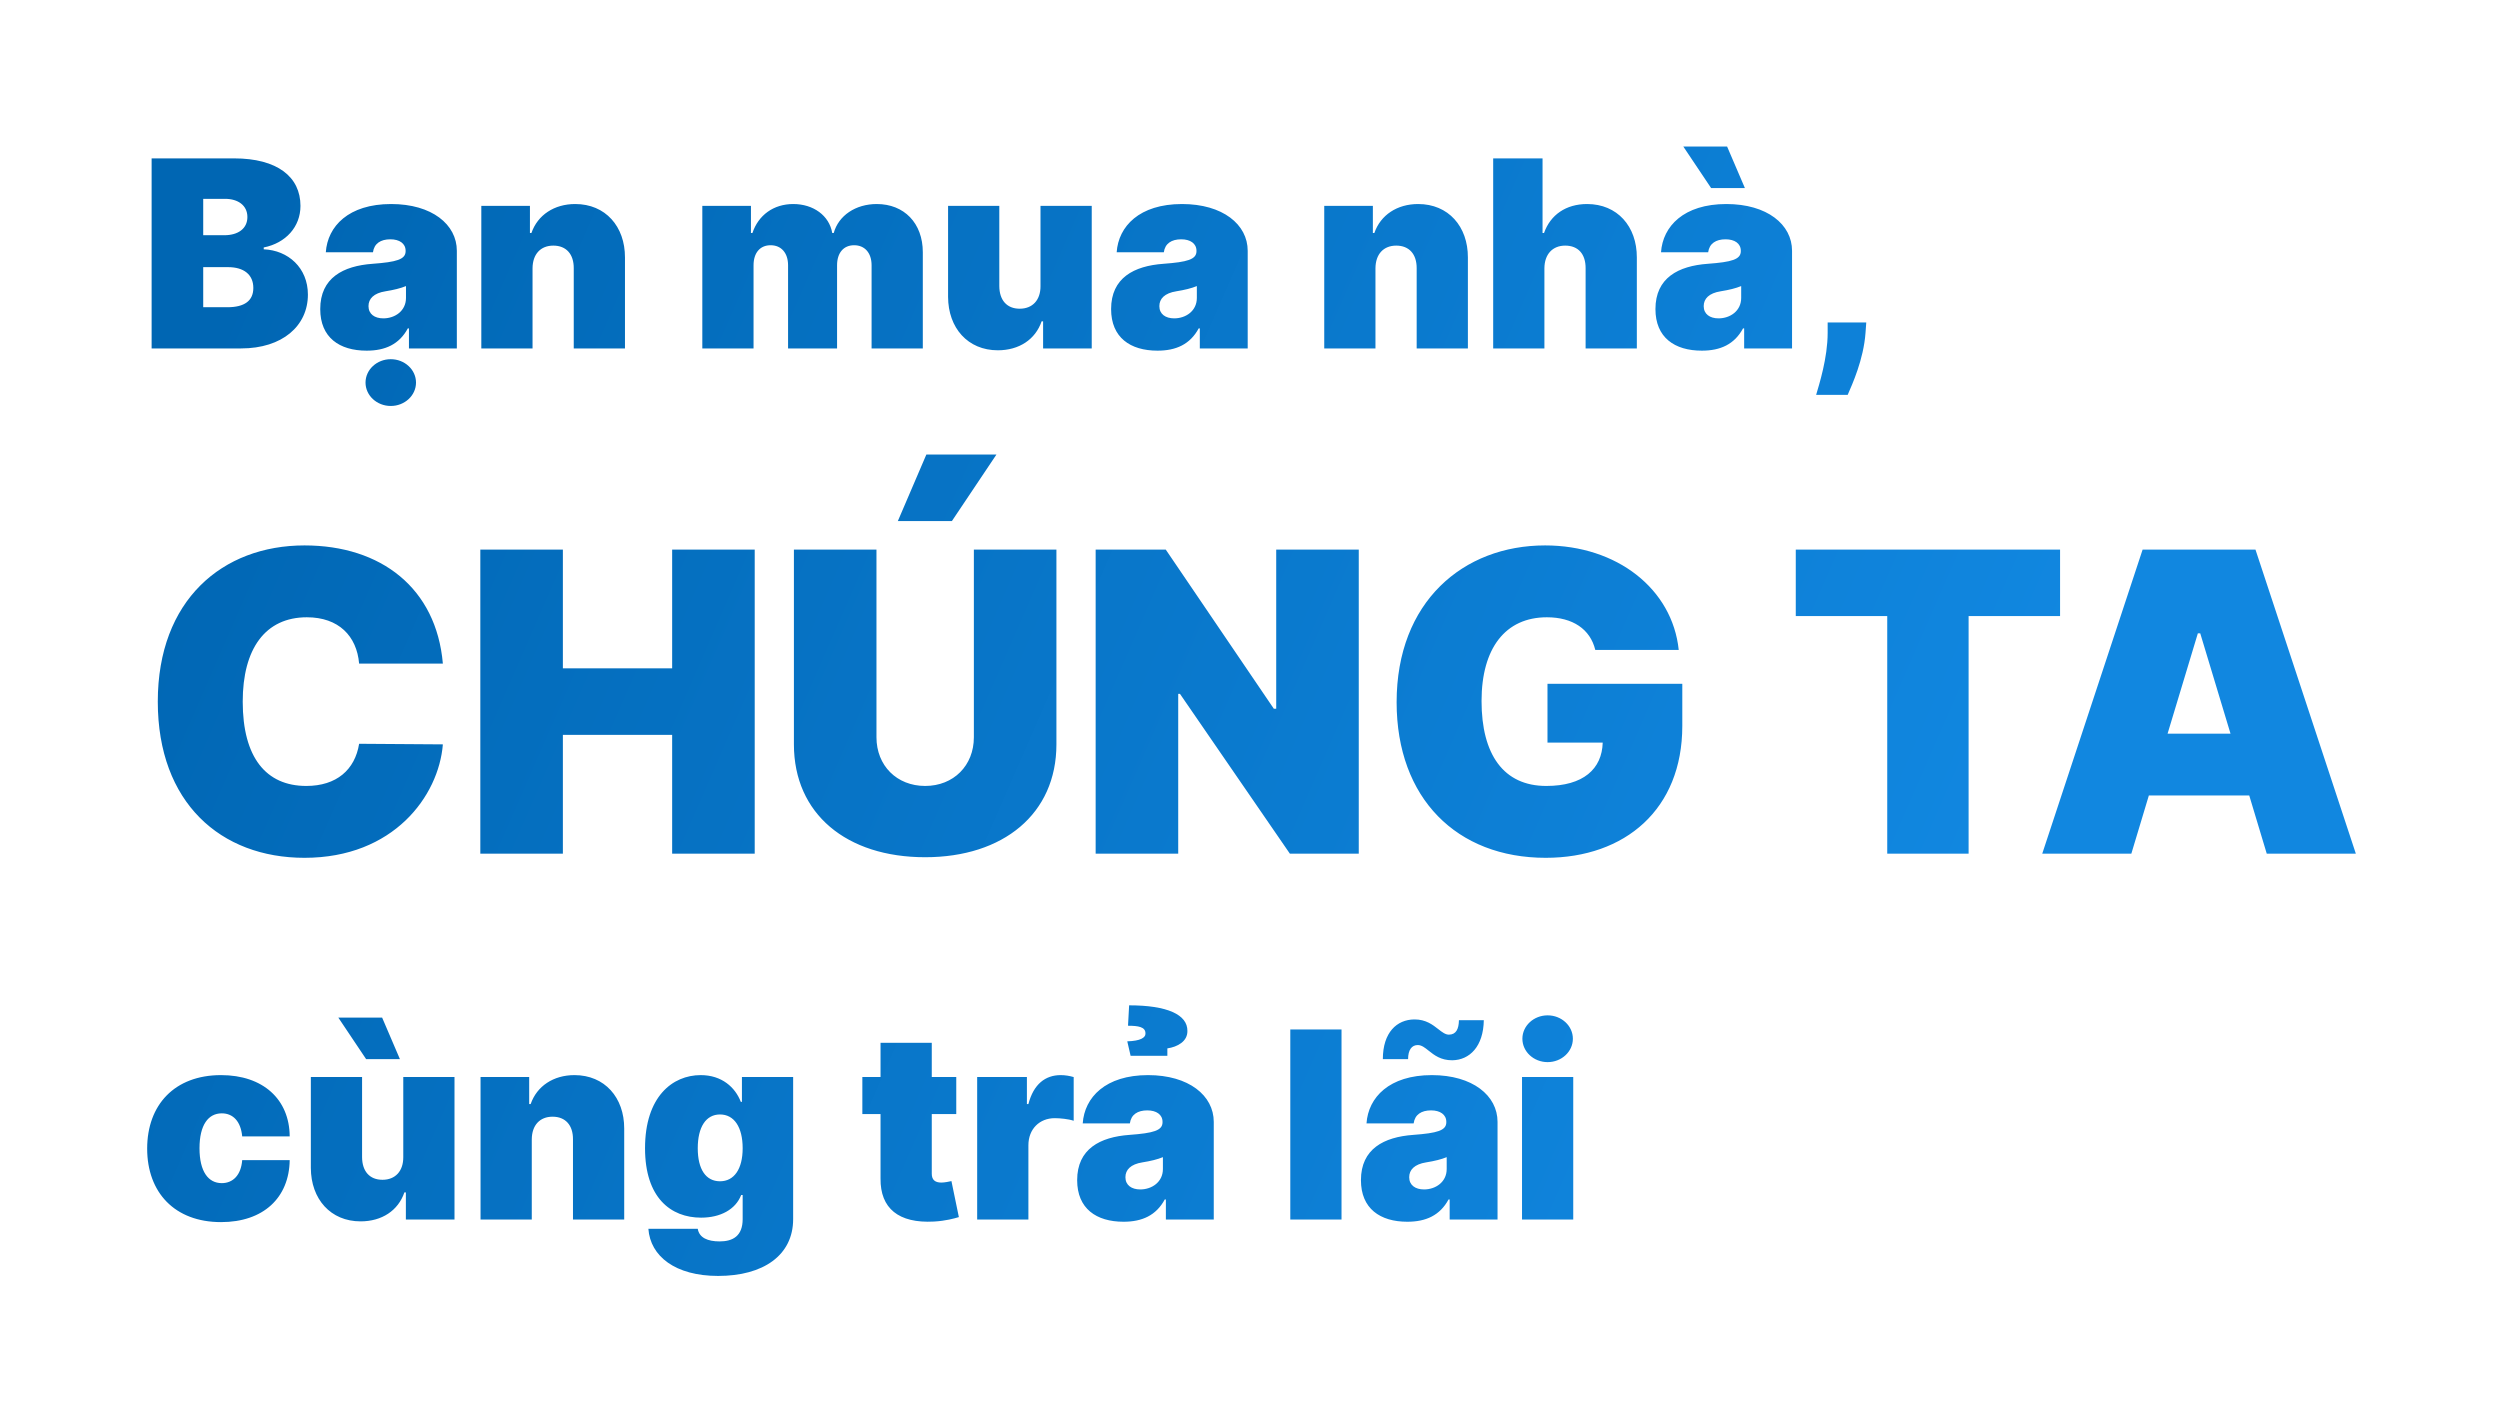 <svg width="287" height="163" viewBox="0 0 287 163" fill="none" xmlns="http://www.w3.org/2000/svg">
<g filter="url(#filter0_d)">
<path d="M17.406 32H27.676C32.417 32 35.347 29.411 35.347 25.821C35.347 22.742 33.077 20.729 30.276 20.622V20.409C32.8 19.908 34.494 18.044 34.494 15.636C34.494 12.312 31.852 10.182 26.866 10.182H17.406V32ZM23.329 27.27V22.668H26.185C27.985 22.668 29.082 23.52 29.082 25.054C29.082 26.514 28.092 27.27 26.099 27.27H23.329ZM23.329 19.003V14.827H25.844C27.314 14.827 28.401 15.572 28.401 16.915C28.401 18.257 27.314 19.003 25.759 19.003H23.329ZM42.09 32.256C44.221 32.256 45.83 31.531 46.82 29.699H46.948V32H52.445V20.793C52.445 17.767 49.58 15.423 44.903 15.423C40.013 15.423 37.605 17.98 37.403 20.963H42.815C42.953 19.951 43.699 19.472 44.818 19.472C45.84 19.472 46.565 19.94 46.565 20.793V20.835C46.565 21.783 45.521 22.082 42.772 22.284C39.395 22.529 36.764 23.893 36.764 27.483C36.764 30.743 38.958 32.256 42.09 32.256ZM44.86 38.605C46.458 38.605 47.758 37.401 47.758 35.92C47.758 34.44 46.458 33.236 44.86 33.236C43.262 33.236 41.962 34.44 41.962 35.92C41.962 37.401 43.262 38.605 44.86 38.605ZM44.008 28.548C43.006 28.548 42.303 28.058 42.303 27.142C42.303 26.3 42.9 25.651 44.264 25.438C45.201 25.288 45.989 25.097 46.607 24.841V26.204C46.607 27.696 45.34 28.548 44.008 28.548ZM61.136 22.796C61.147 21.176 62.063 20.196 63.522 20.196C65.003 20.196 65.877 21.176 65.866 22.796V32H71.747V21.56C71.757 18.001 69.509 15.423 66.036 15.423C63.629 15.423 61.722 16.68 61.008 18.747H60.837V15.636H55.255V32H61.136V22.796ZM80.626 32H86.507V22.454C86.507 21.027 87.253 20.153 88.467 20.153C89.682 20.153 90.47 21.027 90.47 22.454V32H96.095V22.454C96.095 21.027 96.841 20.153 98.055 20.153C99.27 20.153 100.058 21.027 100.058 22.454V32H105.939V20.963C105.939 17.607 103.787 15.423 100.655 15.423C98.226 15.423 96.265 16.744 95.712 18.747H95.541C95.2 16.744 93.368 15.423 91.067 15.423C88.797 15.423 87.061 16.702 86.379 18.747H86.209V15.636H80.626V32ZM119.45 24.841C119.461 26.46 118.523 27.44 117.064 27.44C115.583 27.44 114.73 26.46 114.72 24.841V15.636H108.839V26.077C108.85 29.656 111.108 32.213 114.549 32.213C116.989 32.213 118.864 30.977 119.578 28.889H119.748V32H125.331V15.636H119.45V24.841ZM132.881 32.256C135.012 32.256 136.621 31.531 137.611 29.699H137.739V32H143.236V20.793C143.236 17.767 140.371 15.423 135.694 15.423C130.804 15.423 128.396 17.98 128.194 20.963H133.606C133.744 19.951 134.49 19.472 135.608 19.472C136.631 19.472 137.356 19.94 137.356 20.793V20.835C137.356 21.783 136.312 22.082 133.563 22.284C130.186 22.529 127.555 23.893 127.555 27.483C127.555 30.743 129.749 32.256 132.881 32.256ZM134.799 28.548C133.797 28.548 133.094 28.058 133.094 27.142C133.094 26.3 133.691 25.651 135.055 25.438C135.992 25.288 136.78 25.097 137.398 24.841V26.204C137.398 27.696 136.131 28.548 134.799 28.548ZM157.903 22.796C157.914 21.176 158.83 20.196 160.29 20.196C161.771 20.196 162.644 21.176 162.634 22.796V32H168.514V21.56C168.525 18.001 166.277 15.423 162.804 15.423C160.396 15.423 158.489 16.68 157.776 18.747H157.605V15.636H152.023V32H157.903V22.796ZM177.298 22.796C177.309 21.176 178.246 20.196 179.684 20.196C181.186 20.196 182.039 21.176 182.028 22.796V32H187.909V21.56C187.919 17.98 185.661 15.423 182.199 15.423C179.78 15.423 177.99 16.659 177.255 18.747H177.085V10.182H171.417V32H177.298V22.796ZM195.371 32.256C197.502 32.256 199.111 31.531 200.102 29.699H200.229V32H205.727V20.793C205.727 17.767 202.861 15.423 198.184 15.423C193.294 15.423 190.886 17.98 190.684 20.963H196.096C196.234 19.951 196.98 19.472 198.099 19.472C199.121 19.472 199.846 19.94 199.846 20.793V20.835C199.846 21.783 198.802 22.082 196.053 22.284C192.676 22.529 190.045 23.893 190.045 27.483C190.045 30.743 192.239 32.256 195.371 32.256ZM196.437 13.591H200.315L198.269 8.818H193.241L196.437 13.591ZM197.289 28.548C196.288 28.548 195.585 28.058 195.585 27.142C195.585 26.3 196.181 25.651 197.545 25.438C198.482 25.288 199.271 25.097 199.888 24.841V26.204C199.888 27.696 198.621 28.548 197.289 28.548ZM214.247 29.017H209.815V30.21C209.815 33.108 208.835 36.144 208.494 37.327H212.116C212.627 36.144 213.938 33.289 214.161 30.21L214.247 29.017ZM50.841 68.182C50.091 59.523 43.75 54.614 34.955 54.614C25.546 54.614 18.114 60.886 18.114 72.546C18.114 84.153 25.341 90.477 34.955 90.477C45.182 90.477 50.364 83.386 50.841 77.454L41.227 77.386C40.75 80.369 38.636 82.227 35.159 82.227C30.54 82.227 27.864 78.954 27.864 72.546C27.864 66.477 30.454 62.864 35.227 62.864C38.875 62.864 40.955 65.011 41.227 68.182H50.841ZM55.141 90H64.618V76.364H77.163V90H86.641V55.091H77.163V68.727H64.618V55.091H55.141V90ZM111.8 55.091V76.636C111.8 79.892 109.464 82.227 106.209 82.227C102.953 82.227 100.618 79.892 100.618 76.636V55.091H91.141V77.454C91.141 85.432 97.175 90.409 106.209 90.409C115.175 90.409 121.277 85.432 121.277 77.454V55.091H111.8ZM103.072 51.818H109.277L114.391 44.182H106.345L103.072 51.818ZM155.986 55.091H146.509V73.364H146.236L133.827 55.091H125.781V90H135.259V71.659H135.463L148.077 90H155.986V55.091ZM183.139 66.614H192.719C191.986 59.608 185.628 54.614 177.378 54.614C167.969 54.614 160.332 61.091 160.332 72.614C160.332 83.659 167.253 90.477 177.446 90.477C186.582 90.477 193.128 84.886 193.128 75.341V70.5H177.651V77.25H183.991C183.906 80.284 181.759 82.227 177.514 82.227C172.605 82.227 170.082 78.614 170.082 72.477C170.082 66.426 172.81 62.864 177.582 62.864C180.548 62.864 182.56 64.227 183.139 66.614ZM206.155 62.727H216.655V90H225.996V62.727H236.496V55.091H206.155V62.727ZM244.678 90L246.689 83.318H258.212L260.223 90H270.45L258.928 55.091H245.973L234.45 90H244.678ZM248.837 76.227L252.314 64.704H252.587L256.064 76.227H248.837ZM25.375 132.298C30.222 132.298 33.195 129.518 33.258 125.182H27.804C27.676 126.897 26.749 127.824 25.46 127.824C23.916 127.824 22.903 126.503 22.903 123.818C22.903 121.134 23.916 119.812 25.46 119.812C26.76 119.812 27.644 120.739 27.804 122.455H33.258C33.227 118.193 30.19 115.423 25.375 115.423C20.048 115.423 16.895 118.832 16.895 123.861C16.895 128.889 20.048 132.298 25.375 132.298ZM46.296 124.841C46.306 126.46 45.369 127.44 43.909 127.44C42.428 127.44 41.576 126.46 41.566 124.841V115.636H35.685V126.077C35.696 129.656 37.954 132.213 41.395 132.213C43.835 132.213 45.71 130.977 46.423 128.889H46.594V132H52.176V115.636H46.296V124.841ZM42.034 113.591H45.912L43.867 108.818H38.838L42.034 113.591ZM61.048 122.795C61.059 121.176 61.975 120.196 63.434 120.196C64.915 120.196 65.789 121.176 65.778 122.795V132H71.659V121.56C71.669 118.001 69.421 115.423 65.948 115.423C63.541 115.423 61.634 116.68 60.92 118.747H60.75V115.636H55.167V132H61.048V122.795ZM82.445 138.477C87.623 138.477 91.053 136.112 91.053 131.957V115.636H85.173V118.491H85.045C84.406 116.83 82.871 115.423 80.442 115.423C77.204 115.423 74.05 117.895 74.05 123.818C74.05 129.486 76.991 131.787 80.485 131.787C82.701 131.787 84.448 130.849 85.087 129.188H85.258V131.957C85.258 133.886 84.139 134.514 82.616 134.514C81.263 134.514 80.272 134.109 80.102 133.065H74.434C74.658 136.219 77.523 138.477 82.445 138.477ZM82.658 127.611C81.039 127.611 80.102 126.247 80.102 123.818C80.102 121.389 81.039 119.94 82.658 119.94C84.278 119.94 85.258 121.389 85.258 123.818C85.258 126.205 84.278 127.611 82.658 127.611ZM109.779 115.636H106.967V111.716H101.086V115.636H98.998V119.898H101.086V127.291C101.044 130.722 103.164 132.458 107.222 132.234C108.554 132.16 109.545 131.883 110.078 131.723L109.225 127.589C109.002 127.643 108.426 127.76 108.075 127.76C107.308 127.76 106.967 127.419 106.967 126.737V119.898H109.779V115.636ZM112.179 132H118.06V123.477C118.06 121.602 119.349 120.366 121.085 120.366C121.692 120.366 122.673 120.462 123.259 120.665V115.647C122.79 115.509 122.278 115.423 121.767 115.423C120.02 115.423 118.656 116.446 118.06 118.747H117.889V115.636H112.179V132ZM128.985 132.256C131.115 132.256 132.724 131.531 133.715 129.699H133.843V132H139.34V120.793C139.34 117.767 136.474 115.423 131.797 115.423C126.907 115.423 124.5 117.98 124.297 120.963H129.709C129.848 119.951 130.593 119.472 131.712 119.472C132.735 119.472 133.459 119.94 133.459 120.793V120.835C133.459 121.783 132.415 122.082 129.667 122.284C126.289 122.529 123.658 123.893 123.658 127.483C123.658 130.743 125.853 132.256 128.985 132.256ZM134.013 113.207V112.355C135.185 112.185 136.336 111.545 136.314 110.352C136.336 108.477 133.992 107.412 129.624 107.412L129.496 109.756C130.668 109.756 131.52 109.884 131.499 110.651C131.52 111.119 130.924 111.503 129.411 111.545L129.794 113.207H134.013ZM130.902 128.548C129.901 128.548 129.198 128.058 129.198 127.142C129.198 126.3 129.794 125.651 131.158 125.438C132.096 125.288 132.884 125.097 133.502 124.841V126.205C133.502 127.696 132.234 128.548 130.902 128.548ZM154.007 110.182H148.126V132H154.007V110.182ZM161.563 132.256C163.694 132.256 165.302 131.531 166.293 129.699H166.421V132H171.918V120.793C171.918 117.767 169.052 115.423 164.375 115.423C159.485 115.423 157.078 117.98 156.875 120.963H162.287C162.426 119.951 163.172 119.472 164.29 119.472C165.313 119.472 166.037 119.94 166.037 120.793V120.835C166.037 121.783 164.993 122.082 162.245 122.284C158.868 122.529 156.236 123.893 156.236 127.483C156.236 130.743 158.431 132.256 161.563 132.256ZM161.648 113.591C161.648 112.526 162.074 111.972 162.756 111.972C163.203 111.972 163.576 112.27 164.013 112.621C164.642 113.122 165.409 113.729 166.719 113.719C168.711 113.697 170.299 112.131 170.341 109.116H167.486C167.465 110.15 167.156 110.768 166.336 110.778C165.931 110.778 165.558 110.491 165.121 110.15C164.482 109.649 163.683 109.021 162.373 109.031C160.359 109.042 158.75 110.523 158.75 113.591H161.648ZM163.48 128.548C162.479 128.548 161.776 128.058 161.776 127.142C161.776 126.3 162.373 125.651 163.736 125.438C164.674 125.288 165.462 125.097 166.08 124.841V126.205C166.08 127.696 164.812 128.548 163.48 128.548ZM174.728 132H180.608V115.636H174.728V132ZM177.668 113.932C179.266 113.932 180.566 112.728 180.566 111.247C180.566 109.766 179.266 108.562 177.668 108.562C176.07 108.562 174.77 109.766 174.77 111.247C174.77 112.728 176.07 113.932 177.668 113.932Z" fill="url(#paint0_linear)"/>
</g>
<defs>
<filter id="filter0_d" x="0.895" y="0.818" width="285.555" height="161.659" filterUnits="userSpaceOnUse" color-interpolation-filters="sRGB">
<feFlood flood-opacity="0" result="BackgroundImageFix"/>
<feColorMatrix in="SourceAlpha" type="matrix" values="0 0 0 0 0 0 0 0 0 0 0 0 0 0 0 0 0 0 127 0" result="hardAlpha"/>
<feOffset dy="8"/>
<feGaussianBlur stdDeviation="8"/>
<feComposite in2="hardAlpha" operator="out"/>
<feColorMatrix type="matrix" values="0 0 0 0 0 0 0 0 0 0 0 0 0 0 0 0 0 0 0.08 0"/>
<feBlend mode="normal" in2="BackgroundImageFix" result="effect1_dropShadow"/>
<feBlend mode="normal" in="SourceGraphic" in2="effect1_dropShadow" result="shape"/>
</filter>
<linearGradient id="paint0_linear" x1="37.197" y1="1.51762e-05" x2="229.65" y2="84.083" gradientUnits="userSpaceOnUse">
<stop stop-color="#0066B3"/>
<stop offset="1" stop-color="#1187E0"/>
</linearGradient>
</defs>
</svg>
